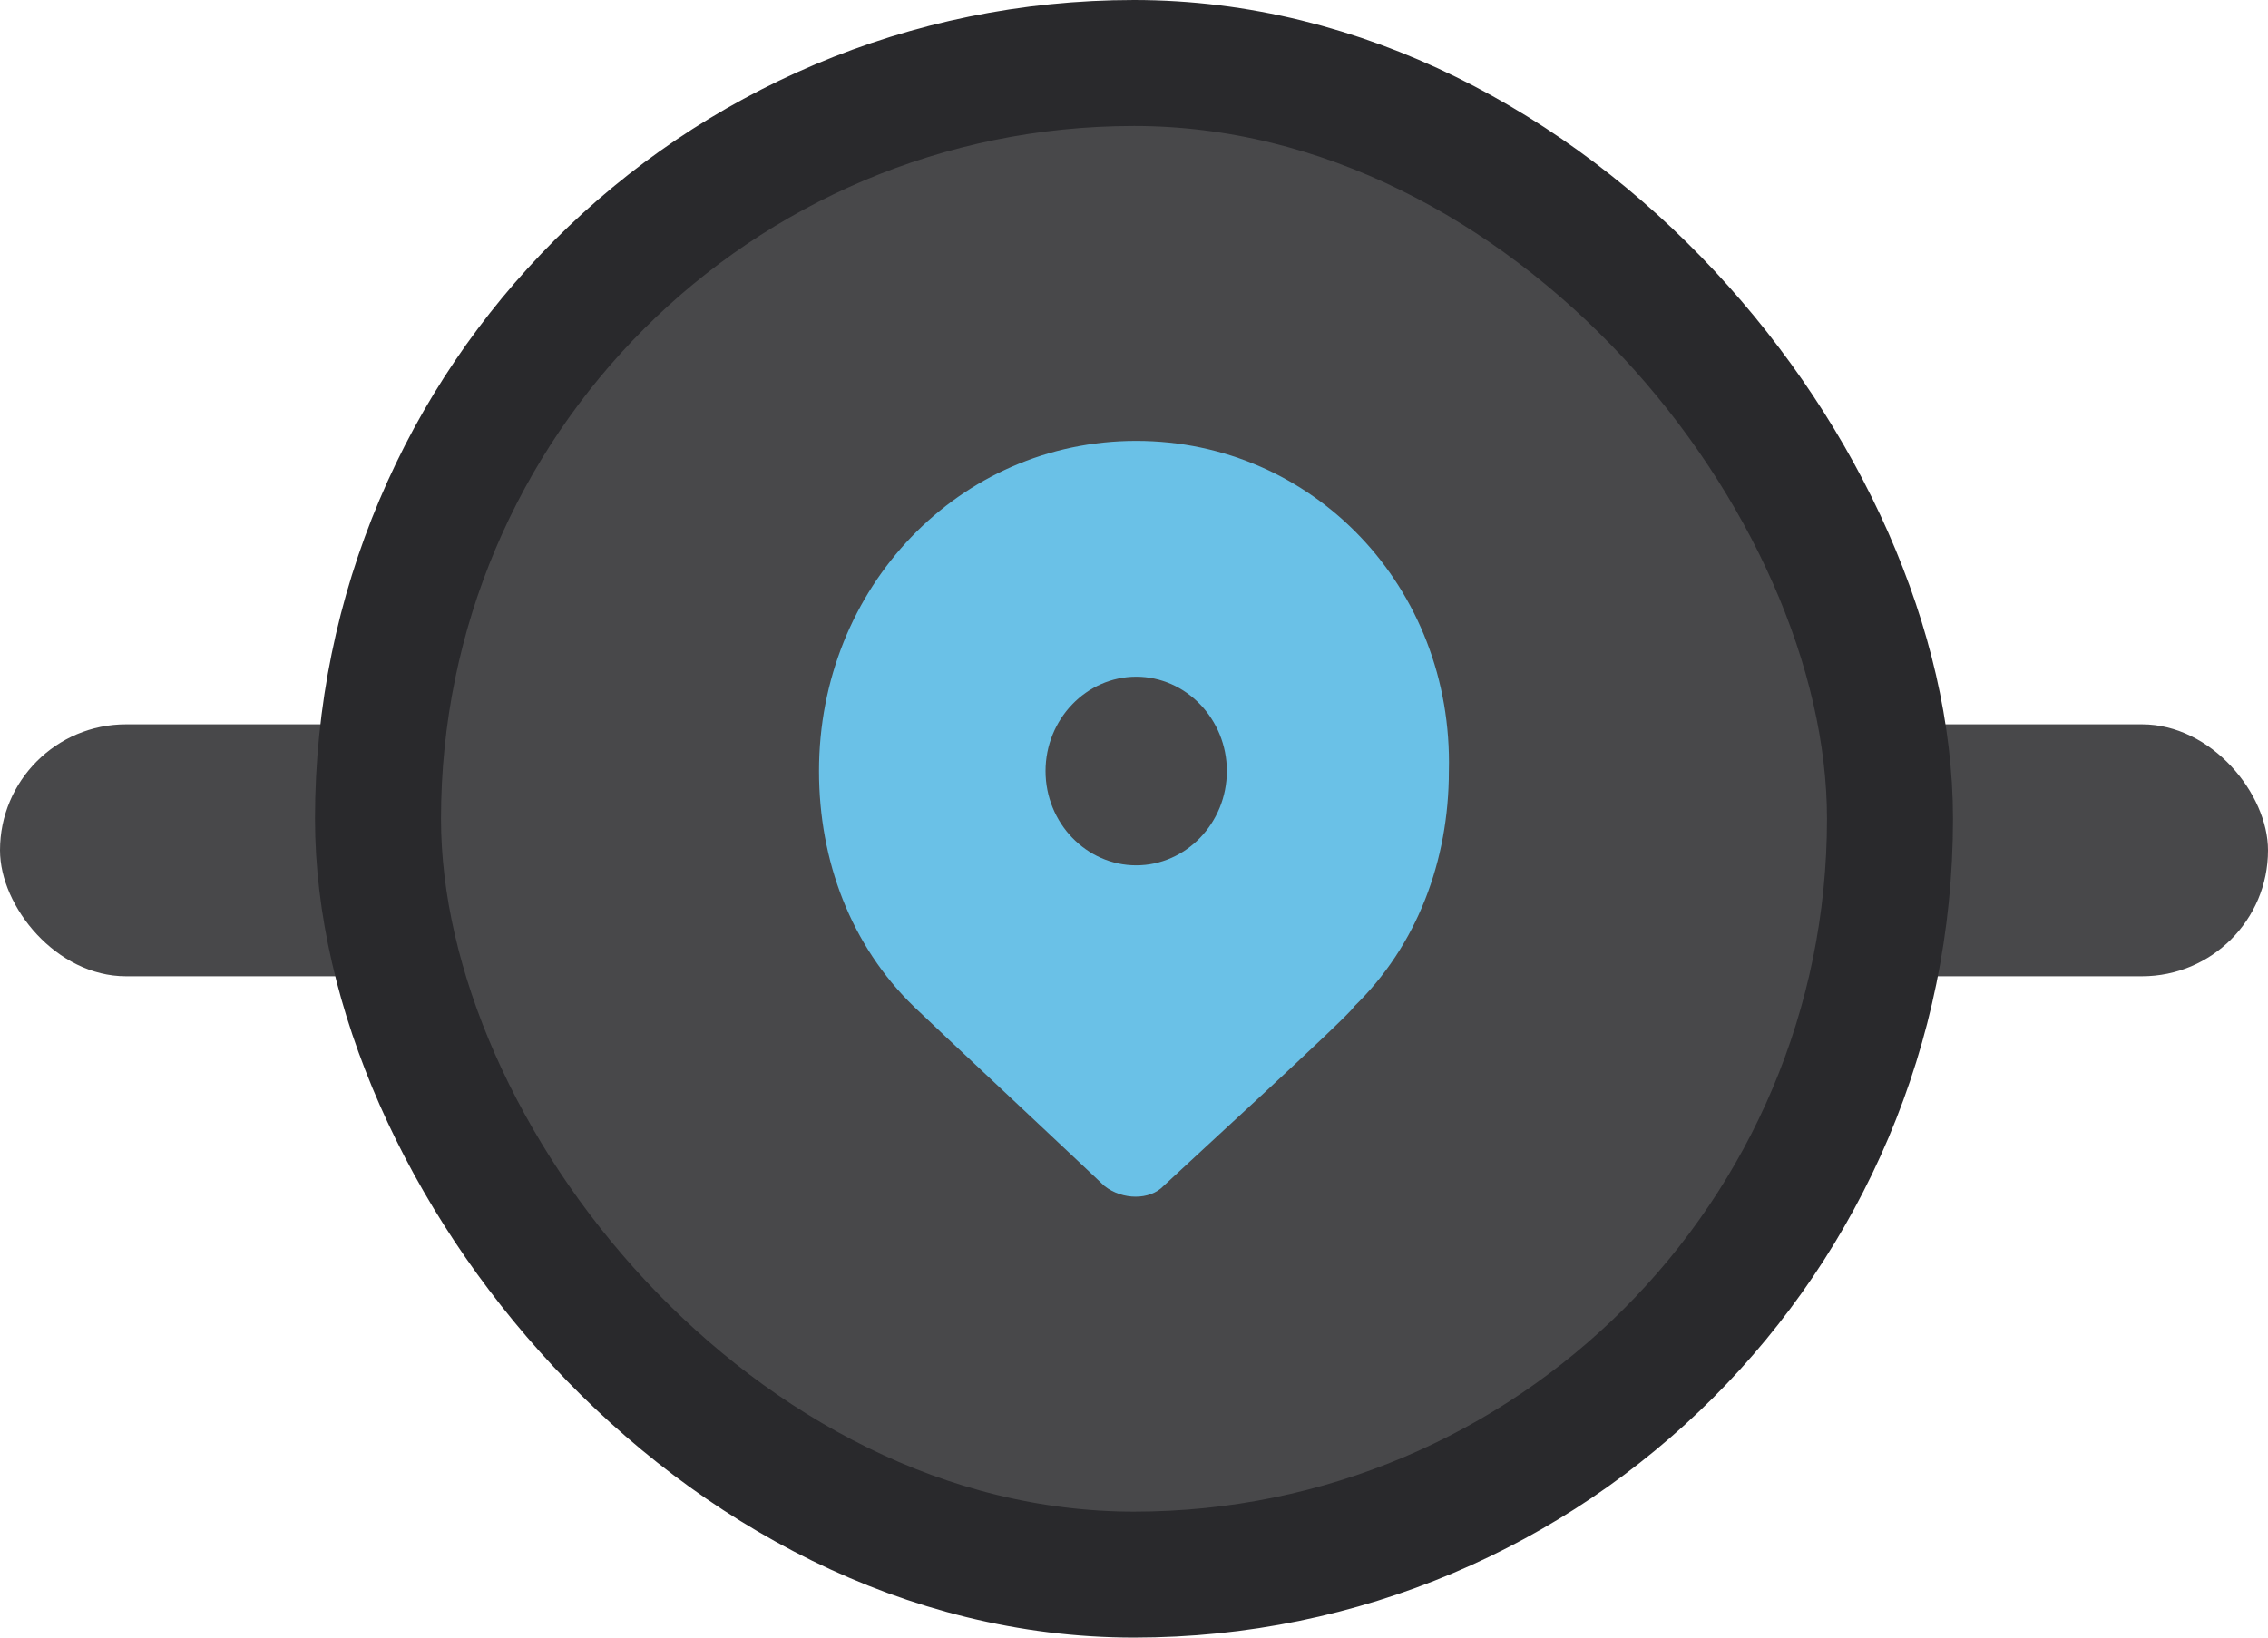<svg fill="none" height="26" viewBox="0 0 36 26" width="36" xmlns="http://www.w3.org/2000/svg">
    <rect fill="#48484A" height="4" rx="2" width="36" y="11.5" />
    <rect fill="#48484A" height="24" rx="12" width="24" x="6" y="1" />
    <path
        d="M18.035 7C15.23 7 13 9.321 13 12.242C13 13.665 13.504 15.012 14.511 15.986C14.582 16.061 17.46 18.757 17.532 18.831C17.819 19.056 18.251 19.056 18.467 18.831C18.539 18.757 21.488 16.061 21.488 15.986C22.495 15.012 22.998 13.665 22.998 12.242C23.07 9.321 20.84 7 18.035 7ZM18.035 13.739C17.244 13.739 16.596 13.066 16.596 12.242C16.596 11.418 17.244 10.744 18.035 10.744C18.826 10.744 19.474 11.418 19.474 12.242C19.474 13.066 18.826 13.739 18.035 13.739Z"
        fill="#6AC1E7" />
    <rect height="24" rx="12" stroke="#29292C" stroke-width="2" width="24" x="6" y="1" />
</svg>
